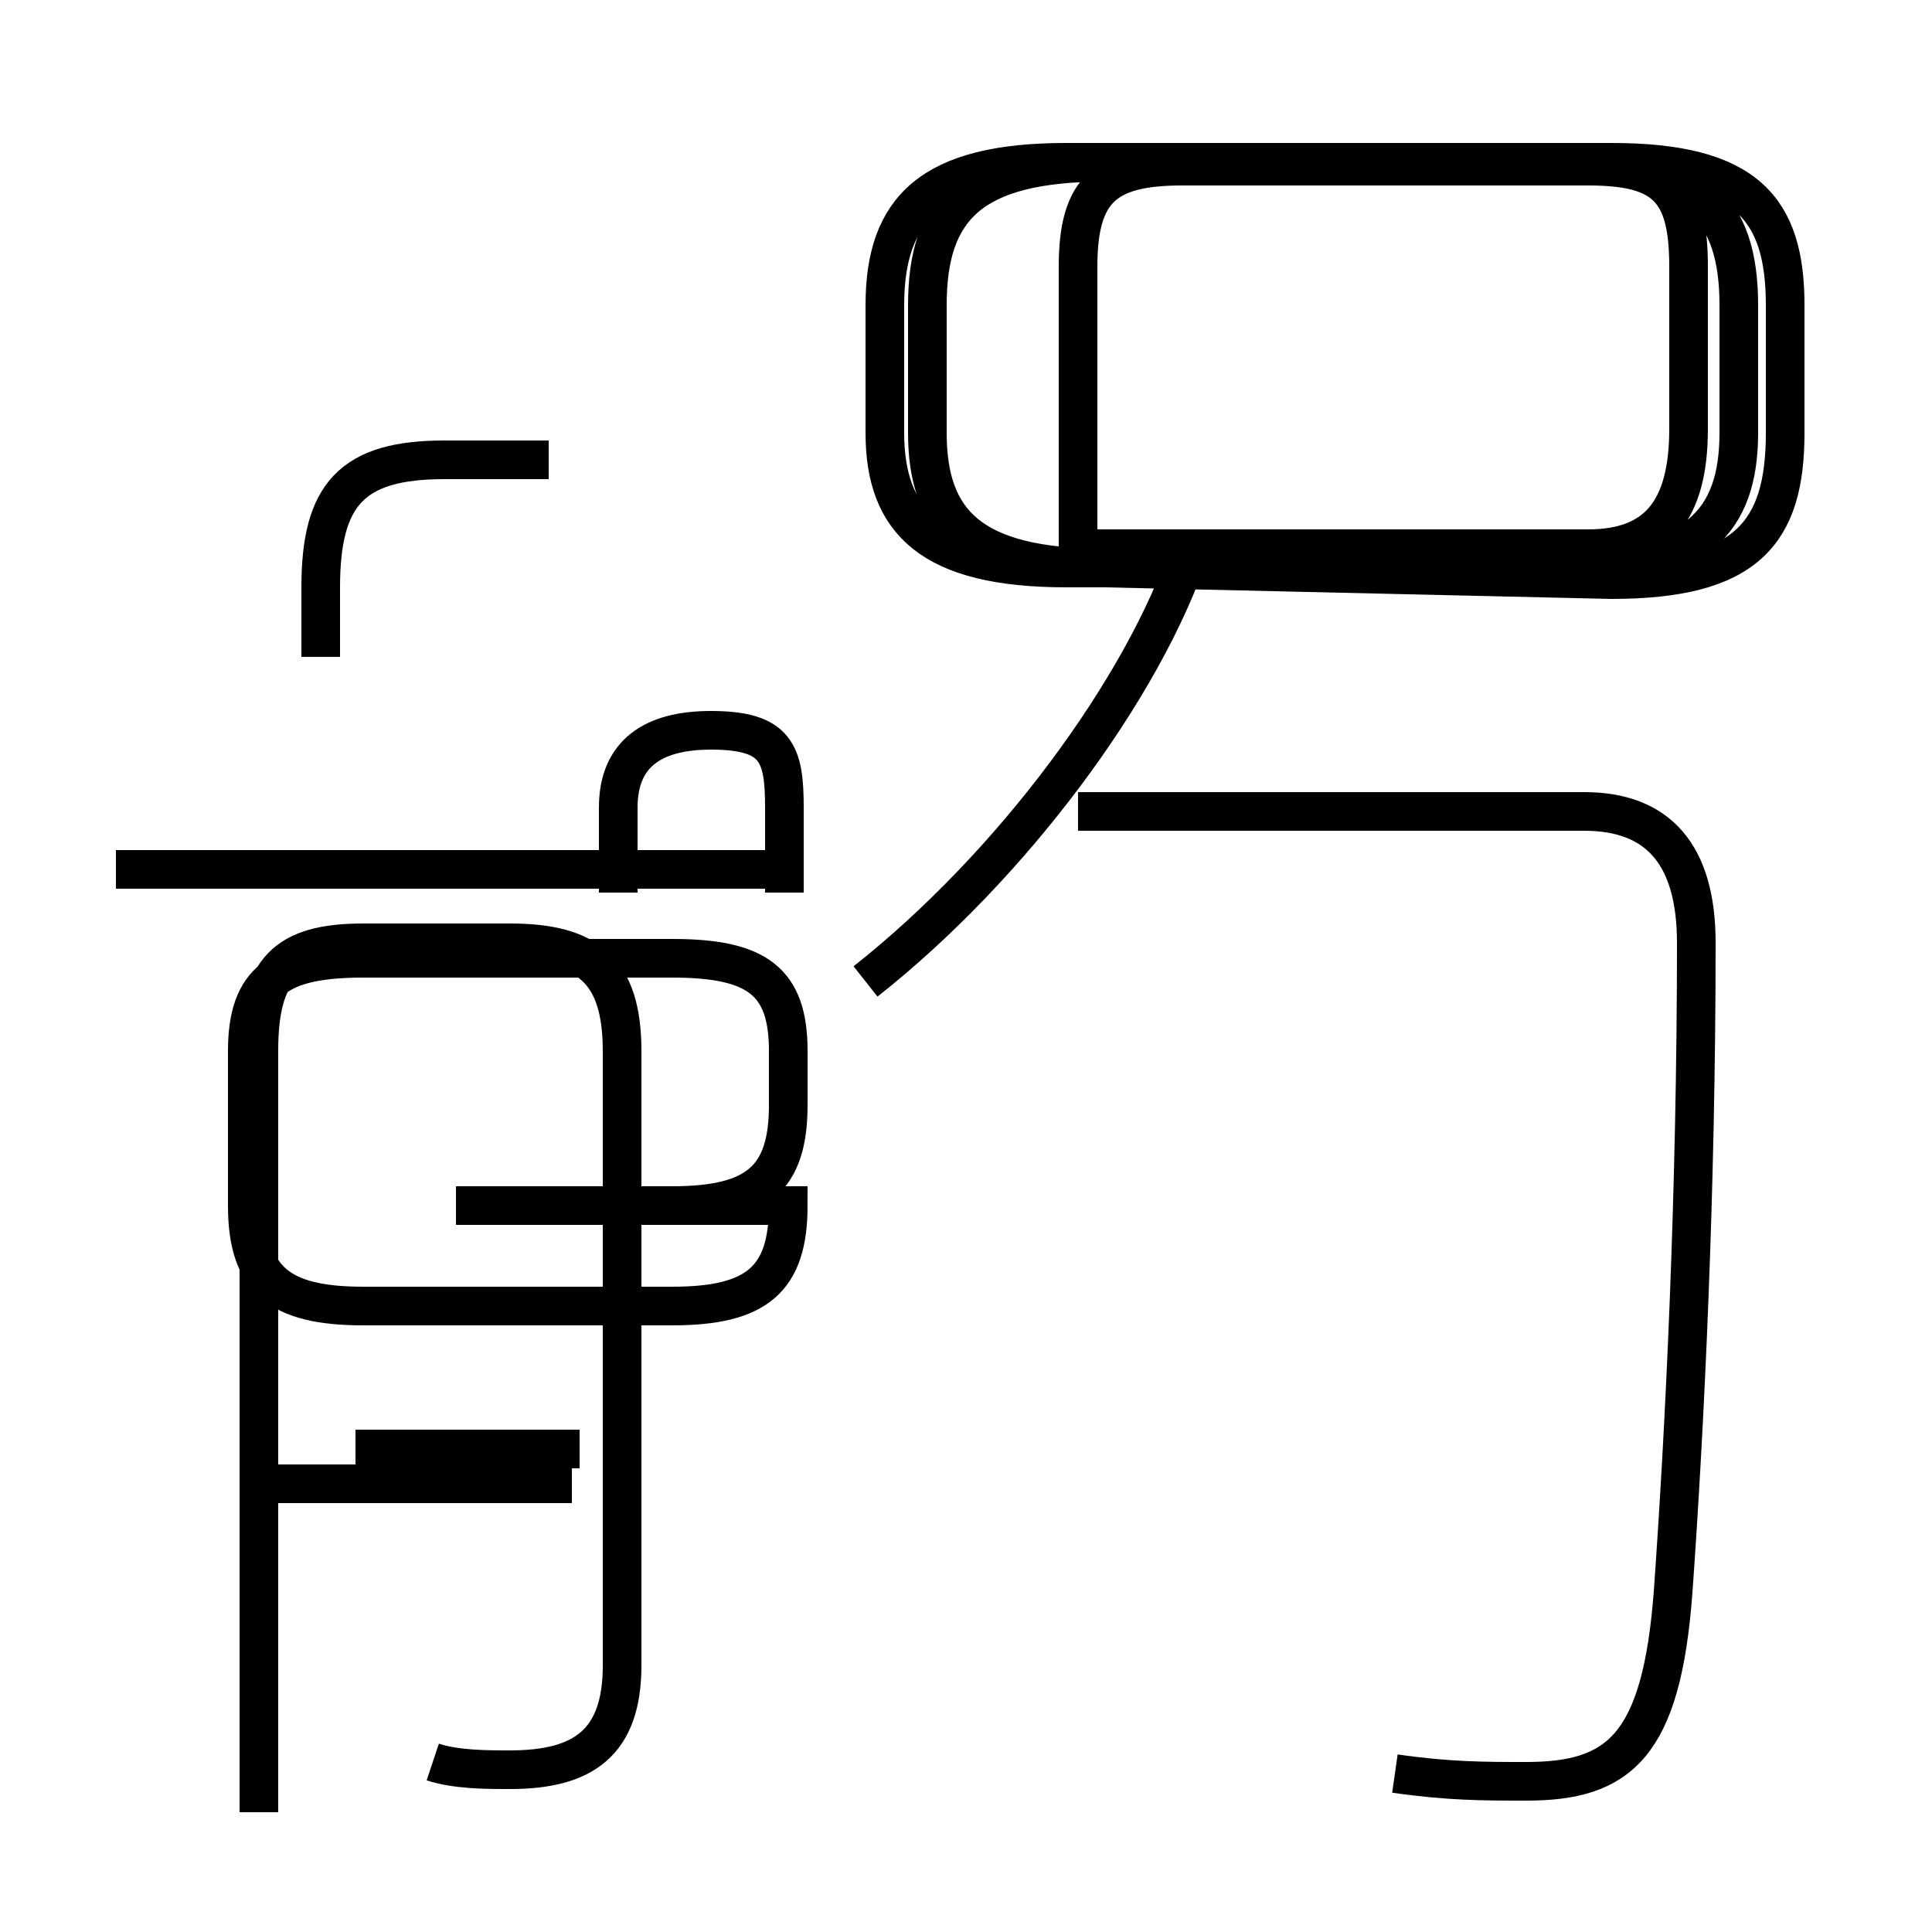 <?xml version='1.0' encoding='utf8'?>
<svg viewBox="0.0 -44.0 50.0 50.0" version="1.1" xmlns="http://www.w3.org/2000/svg">
<rect x="0.0" y="-44.0" width="50.0" height="50.0" fill="#808080" stroke="none"/>
<rect x="-1000" y="-1000" width="2000" height="2000" stroke="white" fill="white"/>
<g style="fill:none; stroke:#000000;  stroke-width:1">
<path d="M 14.2 32.1 L 11.5 32.1 C 9.1 32.1 8.3 31.2 8.3 28.8 L 8.3 27.0 M 9.2 6.5 L 15.0 6.5 M 14.8 5.6 L 6.7 5.6 M 20.3 21.5 L 3.0 21.5 M 20.3 20.9 L 20.3 23.1 C 20.3 24.5 20.1 25.1 18.4 25.1 C 16.9 25.1 16.0 24.5 16.0 23.1 L 16.0 20.9 M 11.2 -1.6 C 11.8 -1.8 12.6 -1.8 13.2 -1.8 C 15.1 -1.8 16.1 -1.1 16.1 0.9 L 16.1 16.8 C 16.1 18.9 15.2 19.6 13.2 19.6 L 9.4 19.6 C 7.4 19.6 6.7 18.9 6.7 16.8 L 6.7 -2.9 M 11.8 12.8 L 17.4 12.8 C 19.6 12.8 20.4 13.5 20.4 15.4 L 20.4 16.8 C 20.4 18.6 19.6 19.2 17.4 19.2 L 9.4 19.2 C 7.2 19.2 6.4 18.6 6.4 16.8 L 6.4 12.8 C 6.4 10.9 7.2 10.2 9.4 10.2 L 17.4 10.2 C 19.6 10.2 20.4 10.9 20.4 12.8 Z M 22.4 18.6 C 26.2 21.6 29.6 26.2 30.8 29.8 M 27.9 29.8 L 27.9 37.1 C 27.9 39.1 28.6 39.7 30.6 39.7 L 41.1 39.7 C 43.1 39.7 43.7 39.1 43.7 37.1 L 43.7 32.9 C 43.7 30.8 42.9 29.8 41.1 29.8 Z M 36.1 -1.9 C 37.5 -2.1 38.4 -2.1 39.5 -2.1 C 41.9 -2.1 43.0 -1.2 43.3 2.8 C 43.6 7.0 43.9 13.1 43.9 19.6 C 43.9 21.9 42.9 23.0 41.0 23.0 L 27.9 23.0 M 41.7 29.0 C 45.2 29.0 46.2 30.2 46.2 32.8 L 46.2 36.1 C 46.2 38.6 45.2 39.8 41.7 39.8 L 27.6 39.8 C 24.1 39.8 22.9 38.6 22.9 36.1 L 22.9 32.8 C 22.9 30.5 24.1 29.3 27.6 29.3 L 40.5 29.3 C 43.9 29.3 45.0 30.5 45.0 32.8 L 45.0 36.1 C 45.0 38.6 43.9 39.8 40.5 39.8 L 28.6 39.8 C 25.1 39.8 24.0 38.6 24.0 36.1 L 24.0 32.8 C 24.0 30.5 25.1 29.3 28.6 29.3 Z " transform="scale(1, -1)" />
</g>
</svg>